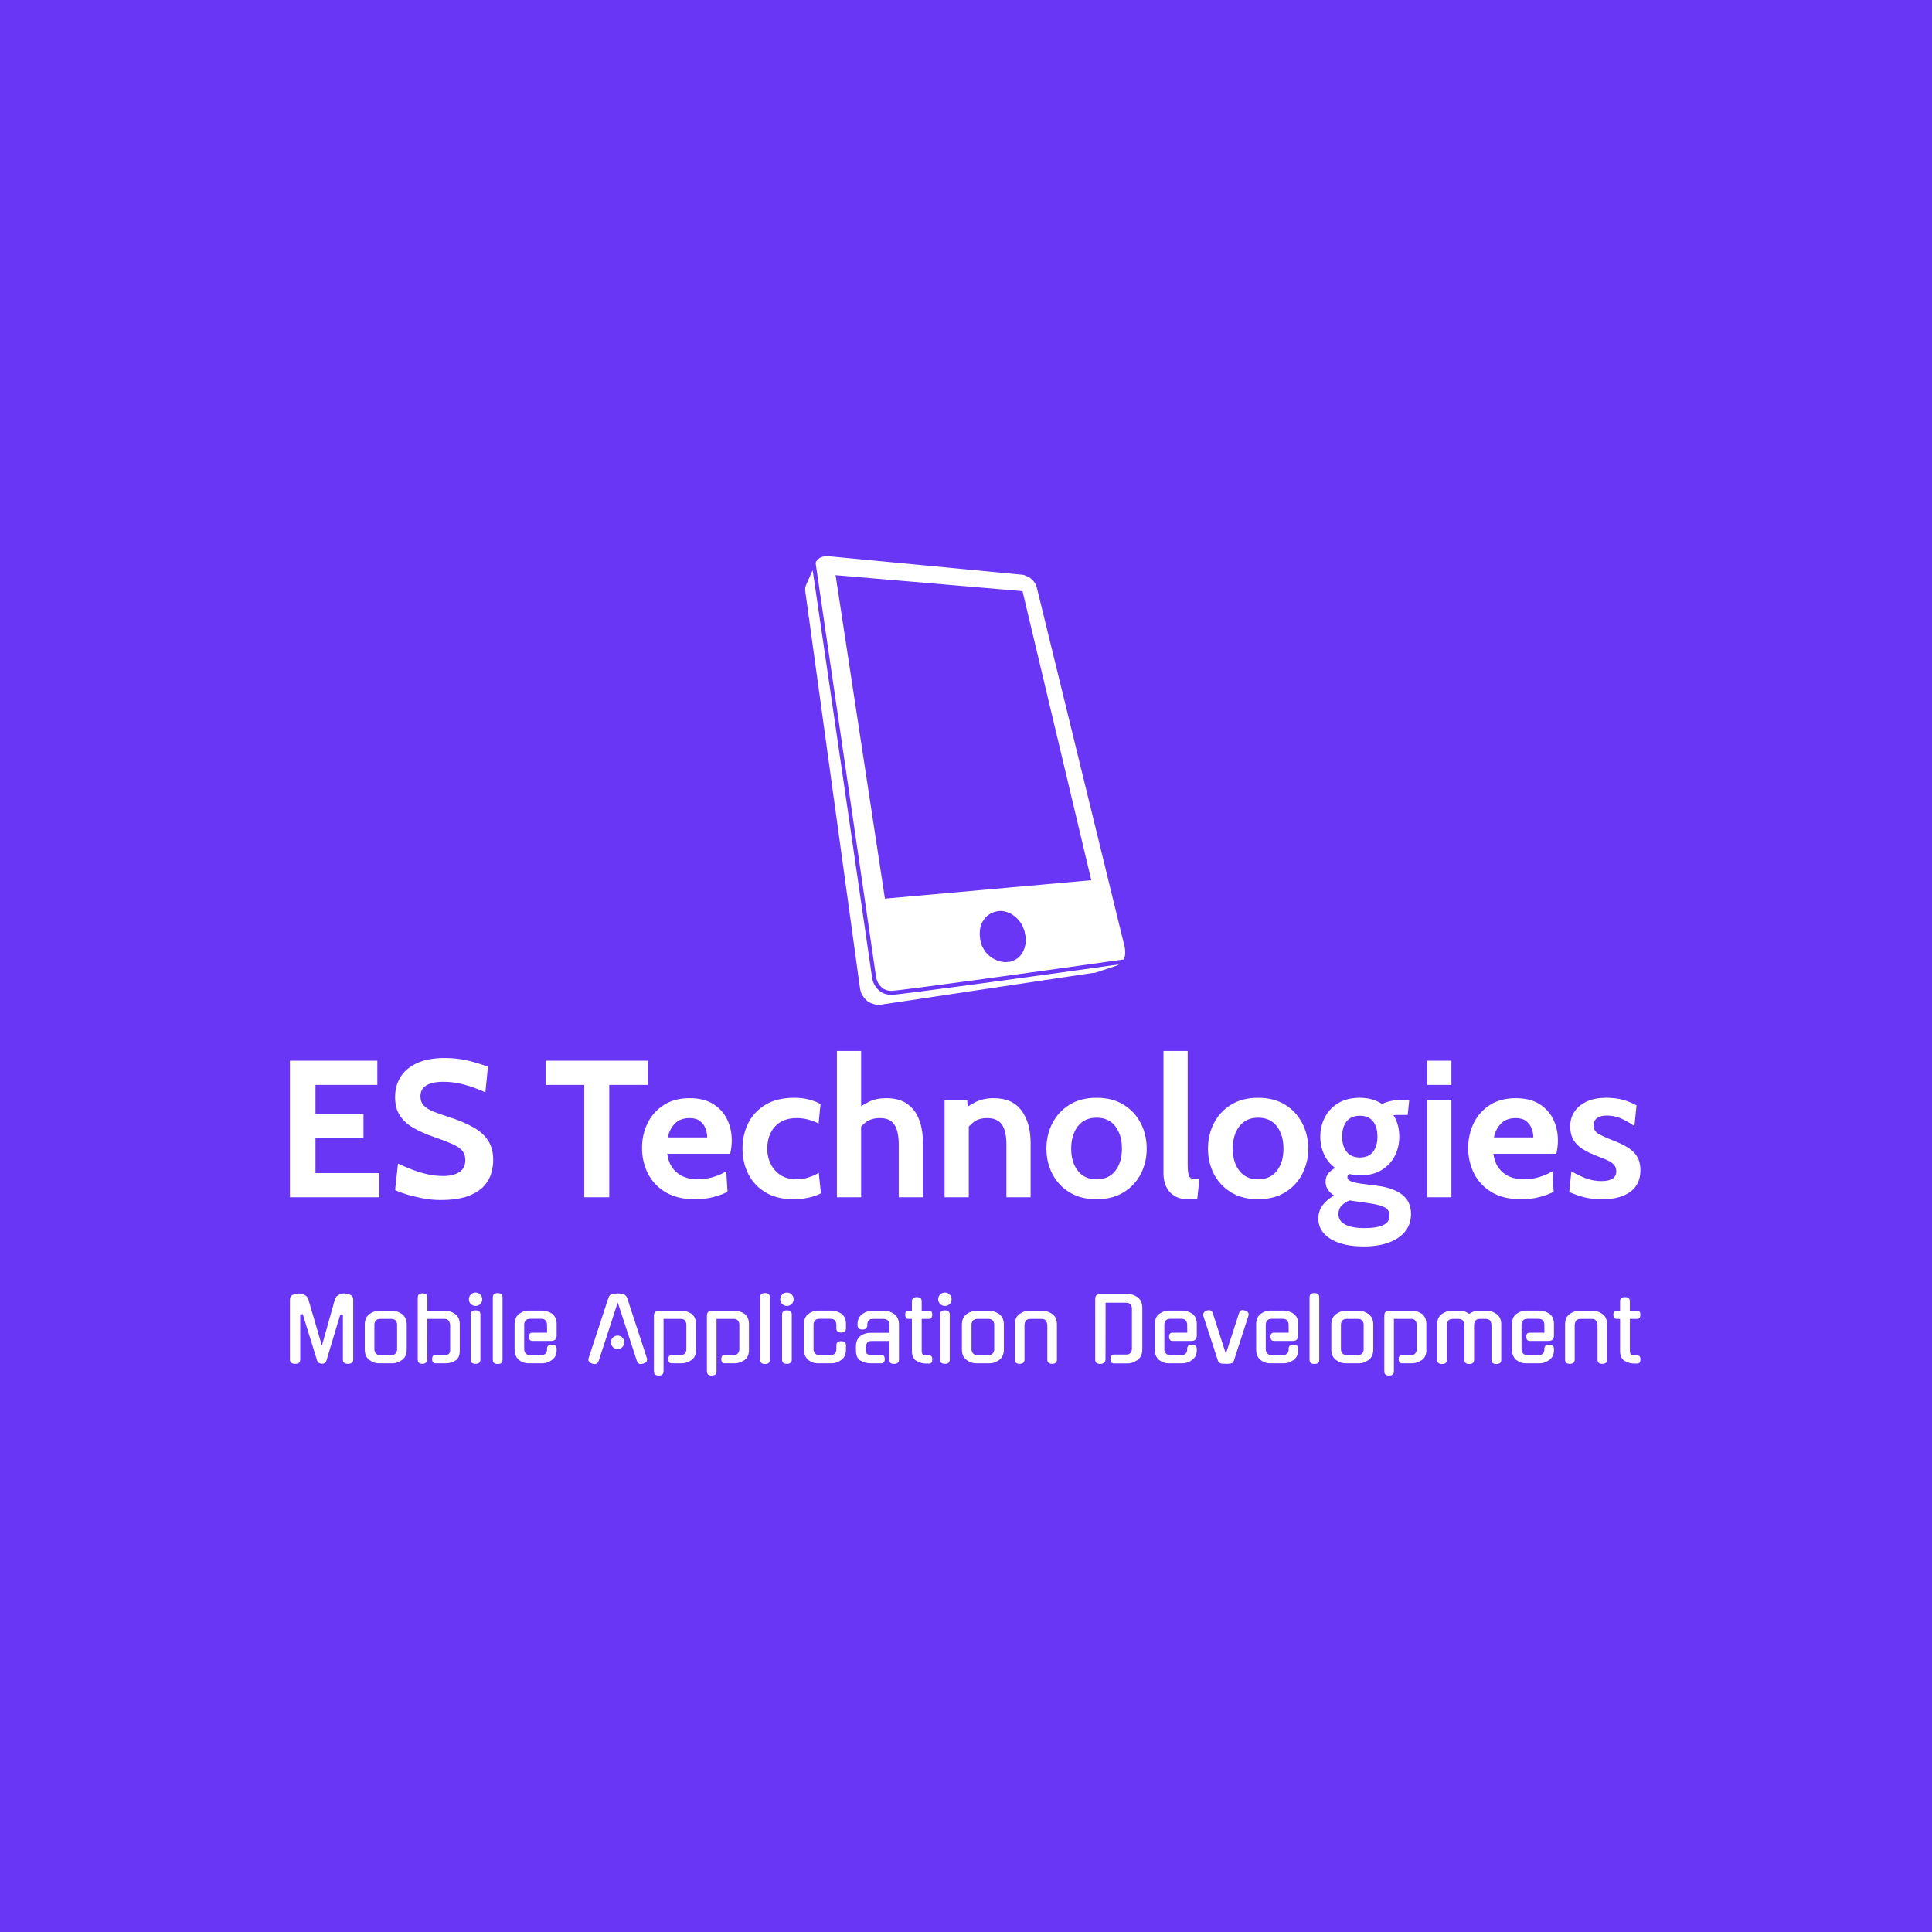 <svg xmlns="http://www.w3.org/2000/svg" version="1.1" xmlns:xlink="http://www.w3.org/1999/xlink" xmlns:svgjs="http://svgjs.dev/svgjs" width="1000" height="1000" viewBox="0 0 1000 1000"><rect width="1000" height="1000" fill="#6936f5"></rect><g transform="matrix(0.7,0,0,0.7,149.576,287.844)"><svg viewBox="0 0 396 240" data-background-color="#6936f5" preserveAspectRatio="xMidYMid meet" height="606" width="1000" xmlns="http://www.w3.org/2000/svg" xmlns:xlink="http://www.w3.org/1999/xlink"><g id="tight-bounds" transform="matrix(1,0,0,1,0.24,0.032)"><svg viewBox="0 0 395.52 239.937" height="239.937" width="395.52"><g><svg viewBox="0 0 395.52 239.937" height="239.937" width="395.52"><g transform="matrix(1,0,0,1,0,144.881)"><svg viewBox="0 0 395.52 95.056" height="95.056" width="395.52"><g><svg viewBox="0 0 395.52 95.056" height="95.056" width="395.52"><g><svg viewBox="0 0 395.52 57.246" height="57.246" width="395.52"><g transform="matrix(1,0,0,1,0,0)"><svg width="395.52" viewBox="3.85 -37.5 346.12 50.1" height="57.246" data-palette-color="#ffffff"><path d="M26.75 0L3.85 0 3.85-35 26.25-35 26.25-28.8 10.4-28.8 10.4-21.35 22.7-21.35 22.7-15.15 10.4-15.15 10.4-6.2 26.75-6.2 26.75 0ZM42.4 0.7L42.4 0.7Q40.27 0.7 38.02 0.29 35.77-0.13 33.85-0.71 31.92-1.3 30.8-1.85L30.8-1.85 31.55-8.65Q33.3-7.8 35.2-7.08 37.1-6.35 39.1-5.9 41.1-5.45 43.15-5.45L43.15-5.45Q45.7-5.45 47.25-6.45 48.8-7.45 48.8-9.5L48.8-9.5Q48.8-11.08 47.92-12.04 47.05-13 45.25-13.76 43.45-14.53 40.65-15.5L40.65-15.5Q37.85-16.48 35.62-17.71 33.4-18.95 32.1-20.85 30.8-22.75 30.8-25.7L30.8-25.7Q30.8-28.6 32.22-30.86 33.65-33.13 36.48-34.41 39.32-35.7 43.55-35.7L43.55-35.7Q46.75-35.7 49.65-34.99 52.55-34.27 54.6-33.45L54.6-33.45 53.95-26.9Q51-28.23 48.41-28.91 45.82-29.6 43.15-29.6L43.15-29.6Q40.35-29.6 38.82-28.68 37.3-27.75 37.3-25.9L37.3-25.9Q37.3-24.43 38.15-23.53 39-22.63 40.57-21.99 42.15-21.35 44.35-20.65L44.35-20.65Q48.15-19.45 50.73-18.01 53.32-16.57 54.64-14.54 55.95-12.5 55.95-9.5L55.95-9.5Q55.95-8 55.47-6.24 55-4.48 53.6-2.9 52.2-1.33 49.51-0.31 46.82 0.7 42.4 0.7ZM85.69 0L79.29 0 79.29-28.8 69.39-28.8 69.39-35 95.59-35 95.59-28.8 85.69-28.8 85.69 0ZM107.64 0.5L107.64 0.5Q103.12 0.5 100.1-1.31 97.09-3.13 95.59-6.11 94.09-9.1 94.09-12.65L94.09-12.65Q94.09-16.07 95.5-18.98 96.92-21.88 99.64-23.64 102.37-25.4 106.29-25.4L106.29-25.4Q109.89-25.4 112.29-23.93 114.69-22.45 115.89-19.99 117.09-17.53 117.09-14.55L117.09-14.55Q117.09-13.73 116.99-12.89 116.89-12.05 116.69-11.15L116.69-11.15 100.54-11.15Q100.89-8.83 102-7.39 103.12-5.95 104.73-5.28 106.34-4.6 108.19-4.6L108.19-4.6Q110.37-4.6 112.24-5.16 114.12-5.73 115.69-6.65L115.69-6.65 115.99-1.4Q114.57-0.65 112.44-0.08 110.32 0.5 107.64 0.5ZM100.69-15.35L100.69-15.35 110.79-15.35Q110.79-16.48 110.37-17.61 109.94-18.75 108.95-19.53 107.97-20.3 106.29-20.3L106.29-20.3Q103.89-20.3 102.52-18.9 101.14-17.5 100.69-15.35ZM132.94 0.5L132.94 0.5Q128.64 0.5 125.73-1.26 122.81-3.03 121.33-5.96 119.84-8.9 119.84-12.45L119.84-12.45Q119.84-16.03 121.31-18.99 122.79-21.95 125.74-23.73 128.69-25.5 133.14-25.5L133.14-25.5Q135.24-25.5 136.94-25.04 138.64-24.58 139.84-23.9L139.84-23.9 139.34-18.9Q138.19-19.5 136.75-19.9 135.31-20.3 133.74-20.3L133.74-20.3Q130.14-20.3 128.16-18.13 126.19-15.95 126.19-12.45L126.19-12.45Q126.19-9.13 128.21-6.86 130.24-4.6 133.69-4.6L133.69-4.6Q135.16-4.6 136.6-5.04 138.04-5.48 139.39-6.25L139.39-6.25 139.94-1Q138.64-0.33 136.8 0.09 134.96 0.5 132.94 0.5ZM150.24 0L144.03 0 144.03-37.5 150.24-37.5 150.24-21.35 148.84-22.45Q150.41-23.55 152.26-24.48 154.11-25.4 156.69-25.4L156.69-25.4Q159.99-25.4 162.06-23.94 164.13-22.48 165.11-19.89 166.09-17.3 166.09-13.9L166.09-13.9 166.09 0 159.88 0 159.88-13.45Q159.88-16.95 158.76-18.63 157.63-20.3 155.09-20.3L155.09-20.3Q152.91-20.3 151.52-19.29 150.13-18.28 149.09-16.55L149.09-16.55 150.24-19.9 150.24 0ZM177.83 0L171.63 0 171.63-25 177.43-25 177.68-20.35 176.23-22.25Q177.66-23.45 179.63-24.43 181.61-25.4 184.23-25.4L184.23-25.4Q189.03-25.4 191.36-22.21 193.68-19.03 193.68-13.95L193.68-13.95 193.68 0 187.48 0 187.48-13.45Q187.48-16.95 186.32-18.63 185.16-20.3 182.53-20.3L182.53-20.3Q180.41-20.3 179.06-19.26 177.71-18.23 176.68-16.5L176.68-16.5 177.83-19.55 177.83 0ZM210.58 0.5L210.58 0.5Q206.51 0.5 203.63-1.28 200.76-3.05 199.24-6 197.73-8.95 197.73-12.45L197.73-12.45Q197.73-15.98 199.24-18.95 200.76-21.93 203.63-23.71 206.51-25.5 210.58-25.5L210.58-25.5Q214.66-25.5 217.53-23.71 220.41-21.93 221.92-18.95 223.43-15.98 223.43-12.45L223.43-12.45Q223.43-8.95 221.92-6 220.41-3.05 217.53-1.28 214.66 0.5 210.58 0.5ZM210.58-4.6L210.58-4.6Q213.71-4.6 215.39-6.79 217.08-8.97 217.08-12.45L217.08-12.45Q217.08-15.98 215.39-18.19 213.71-20.4 210.58-20.4L210.58-20.4Q207.48-20.4 205.78-18.19 204.08-15.98 204.08-12.45L204.08-12.45Q204.08-8.97 205.78-6.79 207.48-4.6 210.58-4.6ZM236.38 0.5L234.13 0.5Q231.9 0.5 230.49-0.39 229.08-1.28 228.4-2.76 227.73-4.25 227.73-6.05L227.73-6.05 227.73-37.5 233.93-37.5 233.93-8.6Q233.93-6.6 234.17-5.76 234.4-4.93 235.05-4.76 235.7-4.6 236.93-4.6L236.93-4.6 236.38 0.5ZM251.98 0.5L251.98 0.5Q247.9 0.5 245.03-1.28 242.15-3.05 240.64-6 239.13-8.95 239.13-12.45L239.13-12.45Q239.13-15.98 240.64-18.95 242.15-21.93 245.03-23.71 247.9-25.5 251.98-25.5L251.98-25.5Q256.05-25.5 258.93-23.71 261.8-21.93 263.31-18.95 264.83-15.98 264.83-12.45L264.83-12.45Q264.83-8.95 263.31-6 261.8-3.05 258.93-1.28 256.05 0.5 251.98 0.5ZM251.98-4.6L251.98-4.6Q255.1-4.6 256.79-6.79 258.48-8.97 258.48-12.45L258.48-12.45Q258.48-15.98 256.79-18.19 255.1-20.4 251.98-20.4L251.98-20.4Q248.88-20.4 247.18-18.19 245.48-15.98 245.48-12.45L245.48-12.45Q245.48-8.97 247.18-6.79 248.88-4.6 251.98-4.6ZM279.02 12.6L279.02 12.6Q275.52 12.6 272.91 11.74 270.3 10.88 268.86 9.28 267.42 7.68 267.42 5.45L267.42 5.45Q267.42 3.58 268.46 2.11 269.5 0.65 271.47-0.45L271.47-0.45Q270.47-1.05 269.87-1.95 269.27-2.85 269.27-4L269.27-4Q269.27-5.2 269.96-6.09 270.65-6.98 271.77-7.5L271.77-7.5Q269.87-8.85 268.9-10.96 267.92-13.08 267.92-15.55L267.92-15.55Q267.92-18.25 269.1-20.51 270.27-22.78 272.54-24.14 274.8-25.5 278.07-25.5L278.07-25.5Q279.77-25.5 281.21-25.08 282.65-24.65 283.77-23.9L283.77-23.9Q284.52-24.33 285.95-24.66 287.37-25 289.12-25L289.12-25Q289.55-25 289.94-25 290.32-25 290.72-25L290.72-25 290.32-21.1Q289.77-21.1 289.21-21.1 288.65-21.1 288.07-21.1L288.07-21.1Q287.85-21.1 287.47-21.1 287.1-21.1 286.67-21.05L286.67-21.05Q287.42-19.9 287.8-18.48 288.17-17.05 288.17-15.55L288.17-15.55Q288.17-12.85 287.01-10.59 285.85-8.33 283.6-6.96 281.35-5.6 278.07-5.6L278.07-5.6Q277.37-5.6 276.72-5.7 276.07-5.8 275.42-5.95L275.42-5.95Q274.87-5.73 274.87-5.15L274.87-5.15Q274.87-4.48 275.7-4.13 276.52-3.78 278.27-3.5L278.27-3.5 282.57-2.95Q286.6-2.43 288.89-0.68 291.17 1.07 291.17 4.3L291.17 4.3Q291.17 6.8 289.74 8.66 288.3 10.53 285.57 11.56 282.85 12.6 279.02 12.6ZM279.27 7.9L279.27 7.9Q282.42 7.9 284.05 7.13 285.67 6.35 285.67 4.75L285.67 4.75Q285.67 3.33 284.54 2.65 283.4 1.98 280.92 1.6L280.92 1.6 275.45 0.8Q274.22 1.28 273.4 2.11 272.57 2.95 272.57 4.3L272.57 4.3Q272.57 6.13 274.35 7.01 276.12 7.9 279.27 7.9ZM278.07-10.2L278.07-10.2Q280.3-10.2 281.44-11.66 282.57-13.13 282.57-15.55L282.57-15.55Q282.57-18 281.44-19.45 280.3-20.9 278.07-20.9L278.07-20.9Q275.82-20.9 274.67-19.45 273.52-18 273.52-15.55L273.52-15.55Q273.52-13.13 274.67-11.66 275.82-10.2 278.07-10.2ZM301.52 0L295.32 0 295.32-25 301.52-25 301.52 0ZM301.52-28.8L295.32-28.8 295.32-35 301.52-35 301.52-28.8ZM319.37 0.5L319.37 0.5Q314.84 0.5 311.83-1.31 308.82-3.13 307.32-6.11 305.82-9.1 305.82-12.65L305.82-12.65Q305.82-16.07 307.23-18.98 308.64-21.88 311.37-23.64 314.09-25.4 318.02-25.4L318.02-25.4Q321.62-25.4 324.02-23.93 326.42-22.45 327.62-19.99 328.82-17.53 328.82-14.55L328.82-14.55Q328.82-13.73 328.72-12.89 328.62-12.05 328.42-11.15L328.42-11.15 312.27-11.15Q312.62-8.83 313.73-7.39 314.84-5.95 316.46-5.28 318.07-4.6 319.92-4.6L319.92-4.6Q322.09-4.6 323.97-5.16 325.84-5.73 327.42-6.65L327.42-6.65 327.72-1.4Q326.29-0.65 324.17-0.08 322.04 0.5 319.37 0.5ZM312.42-15.35L312.42-15.35 322.52-15.35Q322.52-16.48 322.09-17.61 321.67-18.75 320.68-19.53 319.69-20.3 318.02-20.3L318.02-20.3Q315.62-20.3 314.24-18.9 312.87-17.5 312.42-15.35ZM340.17 0.5L340.17 0.5Q337.69 0.5 335.7 0.03 333.72-0.45 331.72-1.35L331.72-1.35 332.27-6.65Q334.19-5.53 336.05-4.84 337.92-4.15 339.97-4.15L339.97-4.15Q341.81-4.15 342.79-4.75 343.77-5.35 343.77-6.65L343.77-6.65Q343.77-7.63 343.25-8.25 342.74-8.88 341.72-9.38 340.69-9.88 339.17-10.45L339.17-10.45Q336.87-11.3 335.25-12.3 333.64-13.3 332.8-14.71 331.97-16.13 331.97-18.2L331.97-18.2Q331.97-20.35 333.09-22 334.22-23.65 336.29-24.58 338.37-25.5 341.22-25.5L341.22-25.5Q343.59-25.5 345.48-24.98 347.37-24.45 348.97-23.55L348.97-23.55 348.42-18.25Q346.74-19.43 345.04-20.19 343.34-20.95 341.31-20.95L341.31-20.95Q339.72-20.95 338.84-20.3 337.97-19.65 337.97-18.45L337.97-18.45Q337.97-17 339.19-16.28 340.42-15.55 343.12-14.5L343.12-14.5Q344.87-13.83 346.15-13.1 347.44-12.38 348.29-11.5 349.14-10.63 349.55-9.51 349.97-8.4 349.97-6.95L349.97-6.95Q349.97-4.58 348.83-2.91 347.69-1.25 345.5-0.38 343.31 0.5 340.17 0.5Z" opacity="1" transform="matrix(1,0,0,1,0,0)" fill="#ffffff" class="undefined-text-0" data-fill-palette-color="primary" id="text-0"></path></svg></g></svg></g><g transform="matrix(1,0,0,1,0,70.76)"><svg viewBox="0 0 395.52 24.296" height="24.296" width="395.52"><g transform="matrix(1,0,0,1,0,0)"><svg width="395.52" viewBox="3.7 -40.45 772.385 47.45" height="24.296" data-palette-color="#ffffff"><path d="M34.65-39.95L34.65-39.95Q36.25-39.95 38.15-39.2L38.15-39.2Q39.9-38.5 39.9-36.55L39.9-36.55 39.9-2.1Q39.9 0.3 36.95 0.3L36.95 0.3Q34 0.3 34-2.1L34-2.1 34-27.8 32.55-27.95 30.55-21.45 24.55-1.45Q24 0.3 21.85 0.25L21.85 0.25Q20.9 0.2 20.2-0.25 19.5-0.7 19.25-1.55L19.25-1.55 15.65-13.2Q14.55-16.65 13.45-20.23 12.35-23.8 11.05-28.15L11.05-28.15 9.6-27.95 9.6-2.1Q9.6 0.3 6.65 0.3L6.65 0.3Q3.7 0.3 3.7-2.1L3.7-2.1 3.7-36.55Q3.7-38.45 5.45-39.2L5.45-39.2Q7.3-39.95 9-39.9L9-39.9Q9.75-39.9 10.55-39.7 11.35-39.5 12.05-39.13 12.75-38.75 13.3-38.18 13.85-37.6 14.15-36.85L14.15-36.85 22-10.1Q22.85-13.05 23.8-16.5 24.75-19.95 25.75-23.5 26.75-27.05 27.73-30.53 28.7-34 29.55-37L29.55-37Q29.85-37.7 30.4-38.25 30.95-38.8 31.65-39.18 32.35-39.55 33.13-39.75 33.9-39.95 34.65-39.95ZM54.5-30.1L62.5-30.1Q63.8-30.1 65.17-29.55 66.55-29 67.85-28.15L67.85-28.15 67.8-28.15Q69.1-27.2 69.8-25.68 70.5-24.15 70.5-22.15L70.5-22.15 70.5-7.95Q70.5-3.85 67.8-1.9L67.8-1.9Q65.15 0 62.5 0L62.5 0 54.5 0Q53.2 0 51.85-0.45 50.5-0.9 49.2-1.9L49.2-1.9Q46.5-3.8 46.5-7.95L46.5-7.95 46.5-22.15Q46.5-24.15 47.2-25.68 47.9-27.2 49.2-28.15L49.2-28.15 49.15-28.15Q50.4-29 51.8-29.55 53.2-30.1 54.5-30.1L54.5-30.1ZM55.4-4.7L61.6-4.7Q63.45-4.7 64.22-5.75 65-6.8 65-8L65-8 65-22.1Q65-23.35 64.22-24.38 63.45-25.4 61.6-25.4L61.6-25.4 55.4-25.4Q53.55-25.4 52.77-24.38 52-23.35 52-22.1L52-22.1 52-8Q52-6.8 52.77-5.75 53.55-4.7 55.4-4.7L55.4-4.7ZM82.3-25.4L82.25-2.1Q82.25-0.9 81.4-0.3 80.55 0.3 79.55 0.3L79.55 0.3Q76.8 0.3 76.8-2.1L76.8-2.1 76.8-37.6Q76.8-40 79.55-40L79.55-40Q82.3-40 82.3-37.6L82.3-37.6 82.3-30.1 92.84-30.1Q95.4-30.1 98.15-28.2L98.15-28.2Q100.84-26.3 100.84-22.2L100.84-22.2 100.84-7.3Q100.84-3.15 98.4-1.6L98.4-1.6Q95.95 0 92.8 0L92.8 0 86.9 0Q85.09 0 85-2.35L85-2.35Q85-4.7 86.9-4.7L86.9-4.7 91.9-4.7Q93.75-4.7 94.55-5.38 95.34-6.05 95.34-7.35L95.34-7.35 95.34-21.75Q95.34-23.05 94.55-24.25L94.55-24.25 94.59-24.2Q93.95-25.4 91.95-25.4L91.95-25.4 82.3-25.4ZM112.64-27.9L112.64-2.1Q112.64 0.3 109.89 0.3L109.89 0.3Q107.09 0.3 107.09-2.1L107.09-2.1 107.09-27.9Q107.09-30.3 109.89-30.3L109.89-30.3Q112.64-30.3 112.64-27.9L112.64-27.9ZM113.69-36.6L113.69-36.6Q113.69-35 112.59-33.9 111.49-32.8 109.89-32.8L109.89-32.8Q108.29-32.8 107.17-33.9 106.04-35 106.04-36.6L106.04-36.6Q106.04-38.25 107.17-39.35 108.29-40.45 109.89-40.45L109.89-40.45Q111.49-40.45 112.59-39.35 113.69-38.25 113.69-36.6ZM125.29-37.8L125.29-1.95Q125.29 0.4 122.54 0.4L122.54 0.4Q119.74 0.4 119.74-1.95L119.74-1.95 119.74-37.8Q119.74-40.15 122.54-40.15L122.54-40.15Q125.29-40.15 125.29-37.8L125.29-37.8ZM137.69-22.15L137.69-8Q137.69-6.8 138.46-5.75 139.24-4.7 141.09-4.7L141.09-4.7 147.34-4.7Q149.19-4.7 149.96-5.63 150.74-6.55 150.74-7.75L150.74-7.75 150.74-8.3Q150.74-10.65 153.49-10.65L153.49-10.65Q156.24-10.65 156.24-8.3L156.24-8.3 156.24-7.7Q156.24-5.6 155.56-4.25 154.89-2.9 153.54-1.9L153.54-1.9Q150.89 0 148.24 0L148.24 0 139.84 0Q137.19 0 134.69-1.9L134.69-1.9Q133.49-2.9 132.84-4.42 132.19-5.95 132.19-7.95L132.19-7.95 132.19-22.2Q132.19-26.25 134.69-28.2L134.69-28.2Q135.94-29.1 137.26-29.63 138.59-30.15 139.84-30.15L139.84-30.15 148.24-30.15Q149.44-30.15 150.89-29.68 152.34-29.2 153.59-28.4L153.59-28.4Q154.79-27.55 155.51-26.05 156.24-24.55 156.24-22.5L156.24-22.5 156.24-15.75Q156.24-14.6 155.56-13.7 154.89-12.8 153.09-12.8L153.09-12.8 142.29-12.8Q140.49-12.8 140.39-15.15L140.39-15.15Q140.39-17.5 142.29-17.5L142.29-17.5 150.79-17.5 150.74-22.15Q150.74-23.4 149.96-24.43 149.19-25.45 147.34-25.45L147.34-25.45 141.09-25.45Q139.24-25.45 138.46-24.43 137.69-23.4 137.69-22.15L137.69-22.15ZM202.18-1.2L191.18-34.8 180.23-1.2 180.23-1.25Q179.93-0.5 179.41-0.03 178.88 0.45 178.13 0.45L178.13 0.45Q177.73 0.45 177.36 0.38 176.98 0.3 176.58 0.2L176.58 0.2 176.63 0.2Q173.78-0.7 174.53-3L174.53-3 185.93-37.65Q186.18-38.45 186.81-39 187.43-39.55 188.28-39.65L188.28-39.65Q189.13-39.8 189.93-39.88 190.73-39.95 191.18-39.95L191.18-39.95Q191.63-39.95 192.43-39.88 193.23-39.8 194.08-39.7L194.08-39.7Q194.78-39.6 195.46-38.95 196.13-38.3 196.48-37.65L196.48-37.65Q199.28-29.05 202.16-20.33 205.03-11.6 207.83-3L207.83-3Q208.53-0.7 205.73 0.2L205.73 0.2Q205.33 0.3 205.01 0.38 204.68 0.45 204.28 0.45L204.28 0.45Q203.58 0.45 203.01-0.03 202.43-0.5 202.18-1.25L202.18-1.25 202.18-1.2ZM194.93-12L194.93-12Q194.93-10.4 193.81-9.28 192.68-8.15 191.08-8.15L191.08-8.15Q189.48-8.15 188.38-9.28 187.28-10.4 187.28-12L187.28-12Q187.28-13.6 188.38-14.73 189.48-15.85 191.08-15.85L191.08-15.85Q192.68-15.85 193.81-14.73 194.93-13.6 194.93-12ZM227.93 0L221.98 0Q220.18 0 220.08-2.35L220.08-2.35Q220.08-4.7 221.98-4.7L221.98-4.7 227.03-4.7Q228.88-4.7 229.66-5.75 230.43-6.8 230.43-8L230.43-8 230.43-22.1Q230.43-23.35 229.66-24.43 228.88-25.5 226.98-25.4L226.98-25.4 217.38-25.4 217.38 4.65Q217.38 7 214.63 7L214.63 7Q211.88 7 211.88 4.6L211.88 4.6 211.88-27.15Q211.88-28.9 212.78-29.5 213.68-30.1 214.98-30.1L214.98-30.1 227.93-30.1Q229.23-30.1 230.56-29.65 231.88-29.2 233.28-28.4L233.28-28.4Q234.48-27.55 235.21-26.03 235.93-24.5 235.93-22.45L235.93-22.45 235.93-7.65Q235.93-3.55 233.28-1.8L233.28-1.8Q230.48 0 227.93 0L227.93 0ZM258.23 0L252.28 0Q250.48 0 250.38-2.35L250.38-2.35Q250.38-4.7 252.28-4.7L252.28-4.7 257.33-4.7Q259.18-4.7 259.95-5.75 260.73-6.8 260.73-8L260.73-8 260.73-22.1Q260.73-23.35 259.95-24.43 259.18-25.5 257.28-25.4L257.28-25.4 247.68-25.4 247.68 4.65Q247.68 7 244.93 7L244.93 7Q242.18 7 242.18 4.6L242.18 4.6 242.18-27.15Q242.18-28.9 243.08-29.5 243.98-30.1 245.28-30.1L245.28-30.1 258.23-30.1Q259.53-30.1 260.85-29.65 262.18-29.2 263.58-28.4L263.58-28.4Q264.78-27.55 265.5-26.03 266.23-24.5 266.23-22.45L266.23-22.45 266.23-7.65Q266.23-3.55 263.58-1.8L263.58-1.8Q260.78 0 258.23 0L258.23 0ZM278.18-37.8L278.18-1.95Q278.18 0.4 275.43 0.4L275.43 0.4Q272.63 0.4 272.63-1.95L272.63-1.95 272.63-37.8Q272.63-40.15 275.43-40.15L275.43-40.15Q278.18-40.15 278.18-37.8L278.18-37.8ZM290.72-27.9L290.72-2.1Q290.72 0.3 287.97 0.3L287.97 0.3Q285.17 0.3 285.17-2.1L285.17-2.1 285.17-27.9Q285.17-30.3 287.97-30.3L287.97-30.3Q290.72-30.3 290.72-27.9L290.72-27.9ZM291.77-36.6L291.77-36.6Q291.77-35 290.67-33.9 289.57-32.8 287.97-32.8L287.97-32.8Q286.37-32.8 285.25-33.9 284.12-35 284.12-36.6L284.12-36.6Q284.12-38.25 285.25-39.35 286.37-40.45 287.97-40.45L287.97-40.45Q289.57-40.45 290.67-39.35 291.77-38.25 291.77-36.6ZM321.72-10.3L321.72-7.95Q321.72-3.85 319.02-1.9L319.02-1.9Q316.37 0 313.72 0L313.72 0 305.32 0Q302.67 0 300.17-1.9L300.17-1.9Q298.97-2.9 298.32-4.42 297.67-5.95 297.67-7.95L297.67-7.95 297.67-22.2Q297.67-26.25 300.17-28.2L300.17-28.2Q301.42-29.1 302.75-29.63 304.07-30.15 305.32-30.15L305.32-30.15 313.72-30.15Q314.92-30.15 316.37-29.68 317.82-29.2 319.07-28.4L319.07-28.4Q320.27-27.55 321-26.05 321.72-24.55 321.72-22.5L321.72-22.5 321.72-20Q321.72-17.6 318.97-17.6L318.97-17.6Q316.22-17.6 316.22-20L316.22-20 316.22-22.15Q316.22-23.4 315.45-24.43 314.67-25.45 312.82-25.45L312.82-25.45 306.57-25.45Q304.72-25.45 303.95-24.43 303.17-23.4 303.17-22.15L303.17-22.15 303.17-8Q303.17-6.8 303.95-5.75 304.72-4.7 306.57-4.7L306.57-4.7 312.82-4.7Q314.67-4.7 315.45-5.75 316.22-6.8 316.22-8L316.22-8 316.22-10.3Q316.22-12.65 318.97-12.65L318.97-12.65Q321.72-12.65 321.72-10.3L321.72-10.3ZM342.07 0L335.52 0Q333.97 0 332.57-0.43 331.17-0.85 329.87-1.65L329.87-1.65 329.87-1.6Q327.42-3.15 327.42-7.3L327.42-7.3 327.42-9.75Q327.42-11.8 328.14-13.33 328.87-14.85 330.17-15.75L330.17-15.75 330.12-15.75Q331.37-16.6 332.77-17.03 334.17-17.45 335.47-17.45L335.47-17.45 346.52-17.45 346.52-22.1Q346.52-23.35 345.74-24.38 344.97-25.4 343.12-25.4L343.12-25.4 337.27-25.4Q335.37-25.4 334.64-24.48 333.92-23.55 333.92-22.3L333.92-22.3 333.92-21.9Q333.92-19.3 331.12-19.3L331.12-19.3Q328.32-19.3 328.32-21.9L328.32-21.9 328.32-22.35Q328.32-24.4 329.04-25.8 329.77-27.2 331.02-28.15L331.02-28.15 330.97-28.15Q332.27-29 333.69-29.55 335.12-30.1 336.42-30.1L336.42-30.1 344.02-30.1Q345.27-30.1 346.69-29.55 348.12-29 349.37-28.15L349.37-28.15 349.32-28.15Q350.62-27.2 351.32-25.68 352.02-24.15 352.02-22.15L352.02-22.15 352.02-2.1Q352.02 0.3 349.27 0.3L349.27 0.3Q348.72 0.3 348.24 0.25 347.77 0.2 347.39-0.03 347.02-0.25 346.79-0.68 346.57-1.1 346.57-1.8L346.57-1.8 346.52-12.75 336.42-12.75Q335.32-12.75 334.72-12.5 334.12-12.25 333.77-11.7L333.77-11.7Q333.37-10.85 333.19-10.38 333.02-9.9 333.02-9.3L333.02-9.3 333.02-7.35Q333.02-6.05 333.79-5.38 334.57-4.7 336.47-4.7L336.47-4.7 342.07-4.7Q343.92-4.7 343.92-2.35L343.92-2.35Q343.92-1.35 343.47-0.68 343.02 0 342.07 0L342.07 0ZM369.17-25.4L365.02-25.4 365.02-7.2Q365.02-5.9 365.57-5.2 366.12-4.5 367.92-4.5L367.92-4.5 369.22-4.5Q371.17-4.5 371.07-2.2L371.07-2.2Q371.07 0.15 369.22 0.15L369.22 0.15 367.57 0.15Q365.97 0.15 364.57-0.28 363.17-0.7 361.87-1.5L361.87-1.5 361.87-1.45Q359.42-3.05 359.42-7.15L359.42-7.15 359.42-25.4 357.47-25.4Q355.67-25.4 355.57-27.75L355.57-27.75Q355.57-30.1 357.47-30.1L357.47-30.1 359.42-30.1 359.42-35.45Q359.42-37.85 362.27-37.85L362.27-37.85Q365.02-37.85 365.02-35.45L365.02-35.45 365.02-30.1 369.17-30.1Q371.12-30.1 371.02-27.75L371.02-27.75Q371.02-25.4 369.17-25.4L369.17-25.4ZM381.06-27.9L381.06-2.1Q381.06 0.3 378.31 0.3L378.31 0.3Q375.51 0.3 375.51-2.1L375.51-2.1 375.51-27.9Q375.51-30.3 378.31-30.3L378.31-30.3Q381.06-30.3 381.06-27.9L381.06-27.9ZM382.11-36.6L382.11-36.6Q382.11-35 381.01-33.9 379.91-32.8 378.31-32.8L378.31-32.8Q376.71-32.8 375.59-33.9 374.46-35 374.46-36.6L374.46-36.6Q374.46-38.25 375.59-39.35 376.71-40.45 378.31-40.45L378.31-40.45Q379.91-40.45 381.01-39.35 382.11-38.25 382.11-36.6ZM396.01-30.1L404.01-30.1Q405.31-30.1 406.69-29.55 408.06-29 409.36-28.15L409.36-28.15 409.31-28.15Q410.61-27.2 411.31-25.68 412.01-24.15 412.01-22.15L412.01-22.15 412.01-7.95Q412.01-3.85 409.31-1.9L409.31-1.9Q406.66 0 404.01 0L404.01 0 396.01 0Q394.71 0 393.36-0.45 392.01-0.9 390.71-1.9L390.71-1.9Q388.01-3.8 388.01-7.95L388.01-7.95 388.01-22.15Q388.01-24.15 388.71-25.68 389.41-27.2 390.71-28.15L390.71-28.15 390.66-28.15Q391.91-29 393.31-29.55 394.71-30.1 396.01-30.1L396.01-30.1ZM396.91-4.7L403.11-4.7Q404.96-4.7 405.74-5.75 406.51-6.8 406.51-8L406.51-8 406.51-22.1Q406.51-23.35 405.74-24.38 404.96-25.4 403.11-25.4L403.11-25.4 396.91-25.4Q395.06-25.4 394.29-24.38 393.51-23.35 393.51-22.1L393.51-22.1 393.51-8Q393.51-6.8 394.29-5.75 395.06-4.7 396.91-4.7L396.91-4.7ZM423.81-21.75L423.81-2.1Q423.81 0.3 421.06 0.3L421.06 0.3Q418.31 0.3 418.31-2.1L418.31-2.1 418.31-22.2Q418.31-24.25 418.96-25.75 419.61-27.25 421.01-28.2L421.01-28.2Q423.66-30.1 426.31-30.1L426.31-30.1 434.36-30.1Q436.91-30.1 439.66-28.2L439.66-28.2Q442.36-26.3 442.36-22.2L442.36-22.2 442.36-2.1Q442.36 0.3 439.61 0.3L439.61 0.3Q436.86 0.3 436.86-2.1L436.86-2.1 436.86-21.75Q436.86-23.05 436.06-24.25L436.06-24.25 436.11-24.2Q435.46-25.4 433.46-25.4L433.46-25.4 427.21-25.4Q425.16-25.4 424.51-24.2L424.51-24.2Q423.81-23.15 423.81-21.75L423.81-21.75ZM475.1-5L481.9-5Q483.75-5 484.5-6.05 485.25-7.1 485.25-8.4L485.25-8.4 485.25-31.3Q485.25-32.55 484.5-33.6 483.75-34.65 481.9-34.65L481.9-34.65 470.2-34.65 470.15-2.05Q470.15-0.95 469.3-0.3 468.45 0.35 467.2 0.35L467.2 0.35Q464.25 0.35 464.25-2.05L464.25-2.05 464.25-36.7Q464.25-38.5 465.18-39.1 466.1-39.7 467.4-39.7L467.4-39.7 483.15-39.7Q484.45-39.7 485.85-39.15 487.25-38.6 488.55-37.75L488.55-37.75 488.5-37.75Q489.8-36.8 490.5-35.27 491.2-33.75 491.2-31.75L491.2-31.75 491.2-8Q491.2-3.95 488.5-1.95L488.5-1.95Q487.2-1 485.83-0.48 484.45 0.05 483.15 0.05L483.15 0.05 474.75 0.05Q473.9 0.05 473.43-0.65 472.95-1.35 472.95-2.5L472.95-2.5Q472.95-5 475.1-5L475.1-5ZM503.8-22.15L503.8-8Q503.8-6.8 504.58-5.75 505.35-4.7 507.2-4.7L507.2-4.7 513.45-4.7Q515.3-4.7 516.08-5.63 516.85-6.55 516.85-7.75L516.85-7.75 516.85-8.3Q516.85-10.65 519.6-10.65L519.6-10.65Q522.35-10.65 522.35-8.3L522.35-8.3 522.35-7.7Q522.35-5.6 521.68-4.25 521-2.9 519.65-1.9L519.65-1.9Q517 0 514.35 0L514.35 0 505.95 0Q503.3 0 500.8-1.9L500.8-1.9Q499.6-2.9 498.95-4.42 498.3-5.95 498.3-7.95L498.3-7.95 498.3-22.2Q498.3-26.25 500.8-28.2L500.8-28.2Q502.05-29.1 503.38-29.63 504.7-30.15 505.95-30.15L505.95-30.15 514.35-30.15Q515.55-30.15 517-29.68 518.45-29.2 519.7-28.4L519.7-28.4Q520.9-27.55 521.63-26.05 522.35-24.55 522.35-22.5L522.35-22.5 522.35-15.75Q522.35-14.6 521.68-13.7 521-12.8 519.2-12.8L519.2-12.8 508.4-12.8Q506.6-12.8 506.5-15.15L506.5-15.15Q506.5-17.5 508.4-17.5L508.4-17.5 516.9-17.5 516.85-22.15Q516.85-23.4 516.08-24.43 515.3-25.45 513.45-25.45L513.45-25.45 507.2-25.45Q505.35-25.45 504.58-24.43 503.8-23.4 503.8-22.15L503.8-22.15ZM539.45 0.3L538.9 0.3Q538.8 0.3 538.65 0.28 538.5 0.25 538.35 0.25L538.35 0.25Q538.1 0.25 537.65 0.25L537.65 0.25Q537.2 0.25 536.8 0.2L536.8 0.2Q535.95 0.15 535.35-0.28 534.75-0.7 534.5-1.3L534.5-1.3 526.1-27.1Q525.85-28.15 526.37-28.98 526.9-29.8 528.05-30.2L528.05-30.2Q528.4-30.3 528.75-30.35 529.1-30.4 529.35-30.4L529.35-30.4Q530.9-30.4 531.5-28.7L531.5-28.7 535.15-17.35 539-5.45 546.5-28.7Q547.05-30.45 548.5-30.45L548.5-30.45Q549.05-30.45 549.9-30.2L549.9-30.2Q551.2-29.85 551.7-29.03 552.2-28.2 551.85-27.1L551.85-27.1 543.5-1.3Q543.05 0.1 541.15 0.2L541.15 0.2Q541.05 0.2 540.92 0.23 540.8 0.25 540.7 0.25L540.7 0.25Q540.3 0.3 540 0.3L540 0.3Q539.7 0.3 539.45 0.3L539.45 0.3ZM561.8-22.15L561.8-8Q561.8-6.8 562.57-5.75 563.35-4.7 565.2-4.7L565.2-4.7 571.45-4.7Q573.3-4.7 574.07-5.63 574.85-6.55 574.85-7.75L574.85-7.75 574.85-8.3Q574.85-10.65 577.6-10.65L577.6-10.65Q580.35-10.65 580.35-8.3L580.35-8.3 580.35-7.7Q580.35-5.6 579.67-4.25 579-2.9 577.65-1.9L577.65-1.9Q575 0 572.35 0L572.35 0 563.95 0Q561.3 0 558.8-1.9L558.8-1.9Q557.6-2.9 556.95-4.42 556.3-5.95 556.3-7.95L556.3-7.95 556.3-22.2Q556.3-26.25 558.8-28.2L558.8-28.2Q560.05-29.1 561.37-29.63 562.7-30.15 563.95-30.15L563.95-30.15 572.35-30.15Q573.55-30.15 575-29.68 576.45-29.2 577.7-28.4L577.7-28.4Q578.9-27.55 579.62-26.05 580.35-24.55 580.35-22.5L580.35-22.5 580.35-15.75Q580.35-14.6 579.67-13.7 579-12.8 577.2-12.8L577.2-12.8 566.4-12.8Q564.6-12.8 564.5-15.15L564.5-15.15Q564.5-17.5 566.4-17.5L566.4-17.5 574.9-17.5 574.85-22.15Q574.85-23.4 574.07-24.43 573.3-25.45 571.45-25.45L571.45-25.45 565.2-25.45Q563.35-25.45 562.57-24.43 561.8-23.4 561.8-22.15L561.8-22.15ZM592.39-37.8L592.39-1.95Q592.39 0.4 589.64 0.4L589.64 0.4Q586.84 0.4 586.84-1.95L586.84-1.95 586.84-37.8Q586.84-40.15 589.64-40.15L589.64-40.15Q592.39-40.15 592.39-37.8L592.39-37.8ZM607.29-30.1L615.29-30.1Q616.59-30.1 617.97-29.55 619.34-29 620.64-28.15L620.64-28.15 620.59-28.15Q621.89-27.2 622.59-25.68 623.29-24.15 623.29-22.15L623.29-22.15 623.29-7.95Q623.29-3.85 620.59-1.9L620.59-1.9Q617.94 0 615.29 0L615.29 0 607.29 0Q605.99 0 604.64-0.45 603.29-0.9 601.99-1.9L601.99-1.9Q599.29-3.8 599.29-7.95L599.29-7.95 599.29-22.15Q599.29-24.15 599.99-25.68 600.69-27.2 601.99-28.15L601.99-28.15 601.94-28.15Q603.19-29 604.59-29.55 605.99-30.1 607.29-30.1L607.29-30.1ZM608.19-4.7L614.39-4.7Q616.24-4.7 617.01-5.75 617.79-6.8 617.79-8L617.79-8 617.79-22.1Q617.79-23.35 617.01-24.38 616.24-25.4 614.39-25.4L614.39-25.4 608.19-25.4Q606.34-25.4 605.57-24.38 604.79-23.35 604.79-22.1L604.79-22.1 604.79-8Q604.79-6.8 605.57-5.75 606.34-4.7 608.19-4.7L608.19-4.7ZM645.64 0L639.69 0Q637.89 0 637.79-2.35L637.79-2.35Q637.79-4.7 639.69-4.7L639.69-4.7 644.74-4.7Q646.59-4.7 647.36-5.75 648.14-6.8 648.14-8L648.14-8 648.14-22.1Q648.14-23.35 647.36-24.43 646.59-25.5 644.69-25.4L644.69-25.4 635.09-25.4 635.09 4.65Q635.09 7 632.34 7L632.34 7Q629.59 7 629.59 4.6L629.59 4.6 629.59-27.15Q629.59-28.9 630.49-29.5 631.39-30.1 632.69-30.1L632.69-30.1 645.64-30.1Q646.94-30.1 648.26-29.65 649.59-29.2 650.99-28.4L650.99-28.4Q652.19-27.55 652.91-26.03 653.64-24.5 653.64-22.45L653.64-22.45 653.64-7.65Q653.64-3.55 650.99-1.8L650.99-1.8Q648.19 0 645.64 0L645.64 0ZM675.38-1.95L675.38-21.75Q675.38-22.4 675.18-23.03 674.98-23.65 674.68-24.2L674.68-24.2Q674.03-25.4 671.98-25.4L671.98-25.4 668.78-25.4Q666.73-25.4 666.03-24.2L666.03-24.2Q665.43-23.05 665.43-21.75L665.43-21.75 665.43-1.95Q665.43 0.4 662.68 0.4L662.68 0.4Q659.83 0.4 659.83-1.95L659.83-1.95 659.83-22.2Q659.83-26.3 662.53-28.2L662.53-28.2Q665.28-30.1 667.88-30.1L667.88-30.1 672.93-30.1Q674.08-30.1 675.48-29.65 676.88-29.2 678.18-28.25L678.18-28.25Q679.43-29.2 680.81-29.65 682.18-30.1 683.43-30.1L683.43-30.1 688.43-30.1Q691.08-30.1 693.73-28.2L693.73-28.2Q696.48-26.35 696.48-22.2L696.48-22.2 696.48-1.95Q696.48 0.4 693.68 0.4L693.68 0.4Q690.88 0.4 690.88-1.95L690.88-1.95 690.88-21.75Q690.88-22.4 690.73-23.05 690.58-23.7 690.18-24.25L690.18-24.25 690.23-24.2Q689.83-24.85 689.23-25.13 688.63-25.4 687.48-25.4L687.48-25.4 684.33-25.4Q682.23-25.4 681.58-24.2L681.58-24.2Q680.93-23.1 680.93-21.75L680.93-21.75 680.93-1.95Q680.93 0.4 678.18 0.4L678.18 0.4Q675.38 0.4 675.38-1.95L675.38-1.95ZM708.08-22.15L708.08-8Q708.08-6.8 708.86-5.75 709.63-4.7 711.48-4.7L711.48-4.7 717.73-4.7Q719.58-4.7 720.36-5.63 721.13-6.55 721.13-7.75L721.13-7.75 721.13-8.3Q721.13-10.65 723.88-10.65L723.88-10.65Q726.63-10.65 726.63-8.3L726.63-8.3 726.63-7.7Q726.63-5.6 725.96-4.25 725.28-2.9 723.93-1.9L723.93-1.9Q721.28 0 718.63 0L718.63 0 710.23 0Q707.58 0 705.08-1.9L705.08-1.9Q703.88-2.9 703.23-4.42 702.58-5.95 702.58-7.95L702.58-7.95 702.58-22.2Q702.58-26.25 705.08-28.2L705.08-28.2Q706.33-29.1 707.66-29.63 708.98-30.15 710.23-30.15L710.23-30.15 718.63-30.15Q719.83-30.15 721.28-29.68 722.73-29.2 723.98-28.4L723.98-28.4Q725.18-27.55 725.91-26.05 726.63-24.55 726.63-22.5L726.63-22.5 726.63-15.75Q726.63-14.6 725.96-13.7 725.28-12.8 723.48-12.8L723.48-12.8 712.68-12.8Q710.88-12.8 710.78-15.15L710.78-15.15Q710.78-17.5 712.68-17.5L712.68-17.5 721.18-17.5 721.13-22.15Q721.13-23.4 720.36-24.43 719.58-25.45 717.73-25.45L717.73-25.45 711.48-25.45Q709.63-25.45 708.86-24.43 708.08-23.4 708.08-22.15L708.08-22.15ZM738.48-21.75L738.48-2.1Q738.48 0.3 735.73 0.3L735.73 0.3Q732.98 0.3 732.98-2.1L732.98-2.1 732.98-22.2Q732.98-24.25 733.63-25.75 734.28-27.25 735.68-28.2L735.68-28.2Q738.33-30.1 740.98-30.1L740.98-30.1 749.03-30.1Q751.58-30.1 754.33-28.2L754.33-28.2Q757.03-26.3 757.03-22.2L757.03-22.2 757.03-2.1Q757.03 0.3 754.28 0.3L754.28 0.3Q751.53 0.3 751.53-2.1L751.53-2.1 751.53-21.75Q751.53-23.05 750.73-24.25L750.73-24.25 750.78-24.2Q750.13-25.4 748.13-25.4L748.13-25.4 741.88-25.4Q739.83-25.4 739.18-24.2L739.18-24.2Q738.48-23.15 738.48-21.75L738.48-21.75ZM774.18-25.4L770.03-25.4 770.03-7.2Q770.03-5.9 770.58-5.2 771.13-4.5 772.93-4.5L772.93-4.5 774.23-4.5Q776.18-4.5 776.08-2.2L776.08-2.2Q776.08 0.15 774.23 0.15L774.23 0.15 772.58 0.15Q770.98 0.15 769.58-0.28 768.18-0.7 766.88-1.5L766.88-1.5 766.88-1.45Q764.43-3.05 764.43-7.15L764.43-7.15 764.43-25.4 762.48-25.4Q760.68-25.4 760.58-27.75L760.58-27.75Q760.58-30.1 762.48-30.1L762.48-30.1 764.43-30.1 764.43-35.45Q764.43-37.85 767.28-37.85L767.28-37.85Q770.03-37.85 770.03-35.45L770.03-35.45 770.03-30.1 774.18-30.1Q776.13-30.1 776.03-27.75L776.03-27.75Q776.03-25.4 774.18-25.4L774.18-25.4Z" opacity="1" transform="matrix(1,0,0,1,0,0)" fill="#ffffff" class="undefined-text-1" data-fill-palette-color="secondary" id="text-1"></path></svg></g></svg></g></svg></g></svg></g><g transform="matrix(1,0,0,1,150.906,0)"><svg viewBox="0 0 93.708 131.367" height="131.367" width="93.708"><g><svg xmlns="http://www.w3.org/2000/svg" xmlns:xlink="http://www.w3.org/1999/xlink" version="1.1" x="0" y="0" viewBox="17.9 5 64.2 90" enable-background="new 0 0 100 100" xml:space="preserve" height="131.367" width="93.708" class="icon-icon-0" data-fill-palette-color="accent" id="icon-0"><path d="M82 83.4l-17.6-72c-0.1-0.3-0.2-0.7-0.4-1-0.2-0.3-0.4-0.6-0.7-0.8C63 9.3 62.7 9.1 62.3 9c-0.3-0.2-0.7-0.3-1-0.3L22.6 5c-0.4 0-0.8 0-1.2 0.1-0.4 0.1-0.7 0.3-0.9 0.5-0.2 0.2-0.4 0.4-0.5 0.7 0 0 0 0 0-0.1L20 6.4c2.8 19.1 11.9 81.4 12.1 82.9 0.2 1.4 1.2 2.9 3.1 2.9 1.4 0 27.5-3.6 46.6-6.3 0 0 0 0 0-0.1 0.2-0.3 0.3-0.7 0.3-1.1C82.1 84.3 82.1 83.8 82 83.4zM62.1 82.8c-0.1 0.6-0.3 1.2-0.6 1.7-0.3 0.5-0.7 1-1.2 1.3-0.5 0.3-1.1 0.6-1.7 0.6-0.6 0.1-1.3 0-1.9-0.2-0.6-0.2-1.2-0.5-1.7-0.9-0.5-0.4-1-0.9-1.3-1.5-0.4-0.6-0.6-1.3-0.7-2-0.1-0.7-0.1-1.4 0-2.1 0.1-0.6 0.3-1.2 0.7-1.7 0.3-0.5 0.7-0.9 1.2-1.2 0.5-0.3 1.1-0.5 1.7-0.6 0.6-0.1 1.2 0 1.8 0.2 0.6 0.2 1.1 0.5 1.6 0.9 0.5 0.4 0.9 0.9 1.3 1.5 0.3 0.6 0.6 1.2 0.7 1.9C62.2 81.5 62.2 82.2 62.1 82.8zM33.9 73.7L24 8.8 61.5 12l13.8 58L33.9 73.7zM35.2 93c-2.4 0-3.7-1.9-3.9-3.6C31.1 88 22.4 28.1 19.4 7.8l-1.3 2.9c0 0.1-0.1 0.2-0.1 0.3 0 0.1 0 0.2-0.1 0.3 0 0.1 0 0.2 0 0.3 0 0.1 0 0.2 0 0.3l11 79.8c0.1 0.5 0.2 1 0.5 1.4 0.2 0.4 0.6 0.8 0.9 1.1 0.4 0.3 0.8 0.5 1.2 0.6C32 95 32.4 95 32.9 95l42.7-6.4c0 0 0.1 0 0.1 0 0 0 0.1 0 0.1 0 0 0 0.1 0 0.1 0 0 0 0.1 0 0.1 0l4.5-1.5c0 0-0.1 0-0.1 0 0.2 0 0.3-0.1 0.4-0.2C65.2 89.1 36.7 93 35.2 93zM80.3 87.1C80.3 87.1 80.3 87.1 80.3 87.1c-0.1 0-0.1 0-0.2 0 0 0-0.1 0-0.1 0C80.2 87.1 80.3 87.1 80.3 87.1 80.3 87.1 80.3 87.1 80.3 87.1z" fill="#ffffff" data-fill-palette-color="accent"></path></svg></g></svg></g><g></g></svg></g><defs></defs></svg><rect width="395.52" height="239.937" fill="none" stroke="none" visibility="hidden"></rect></g></svg></g></svg>